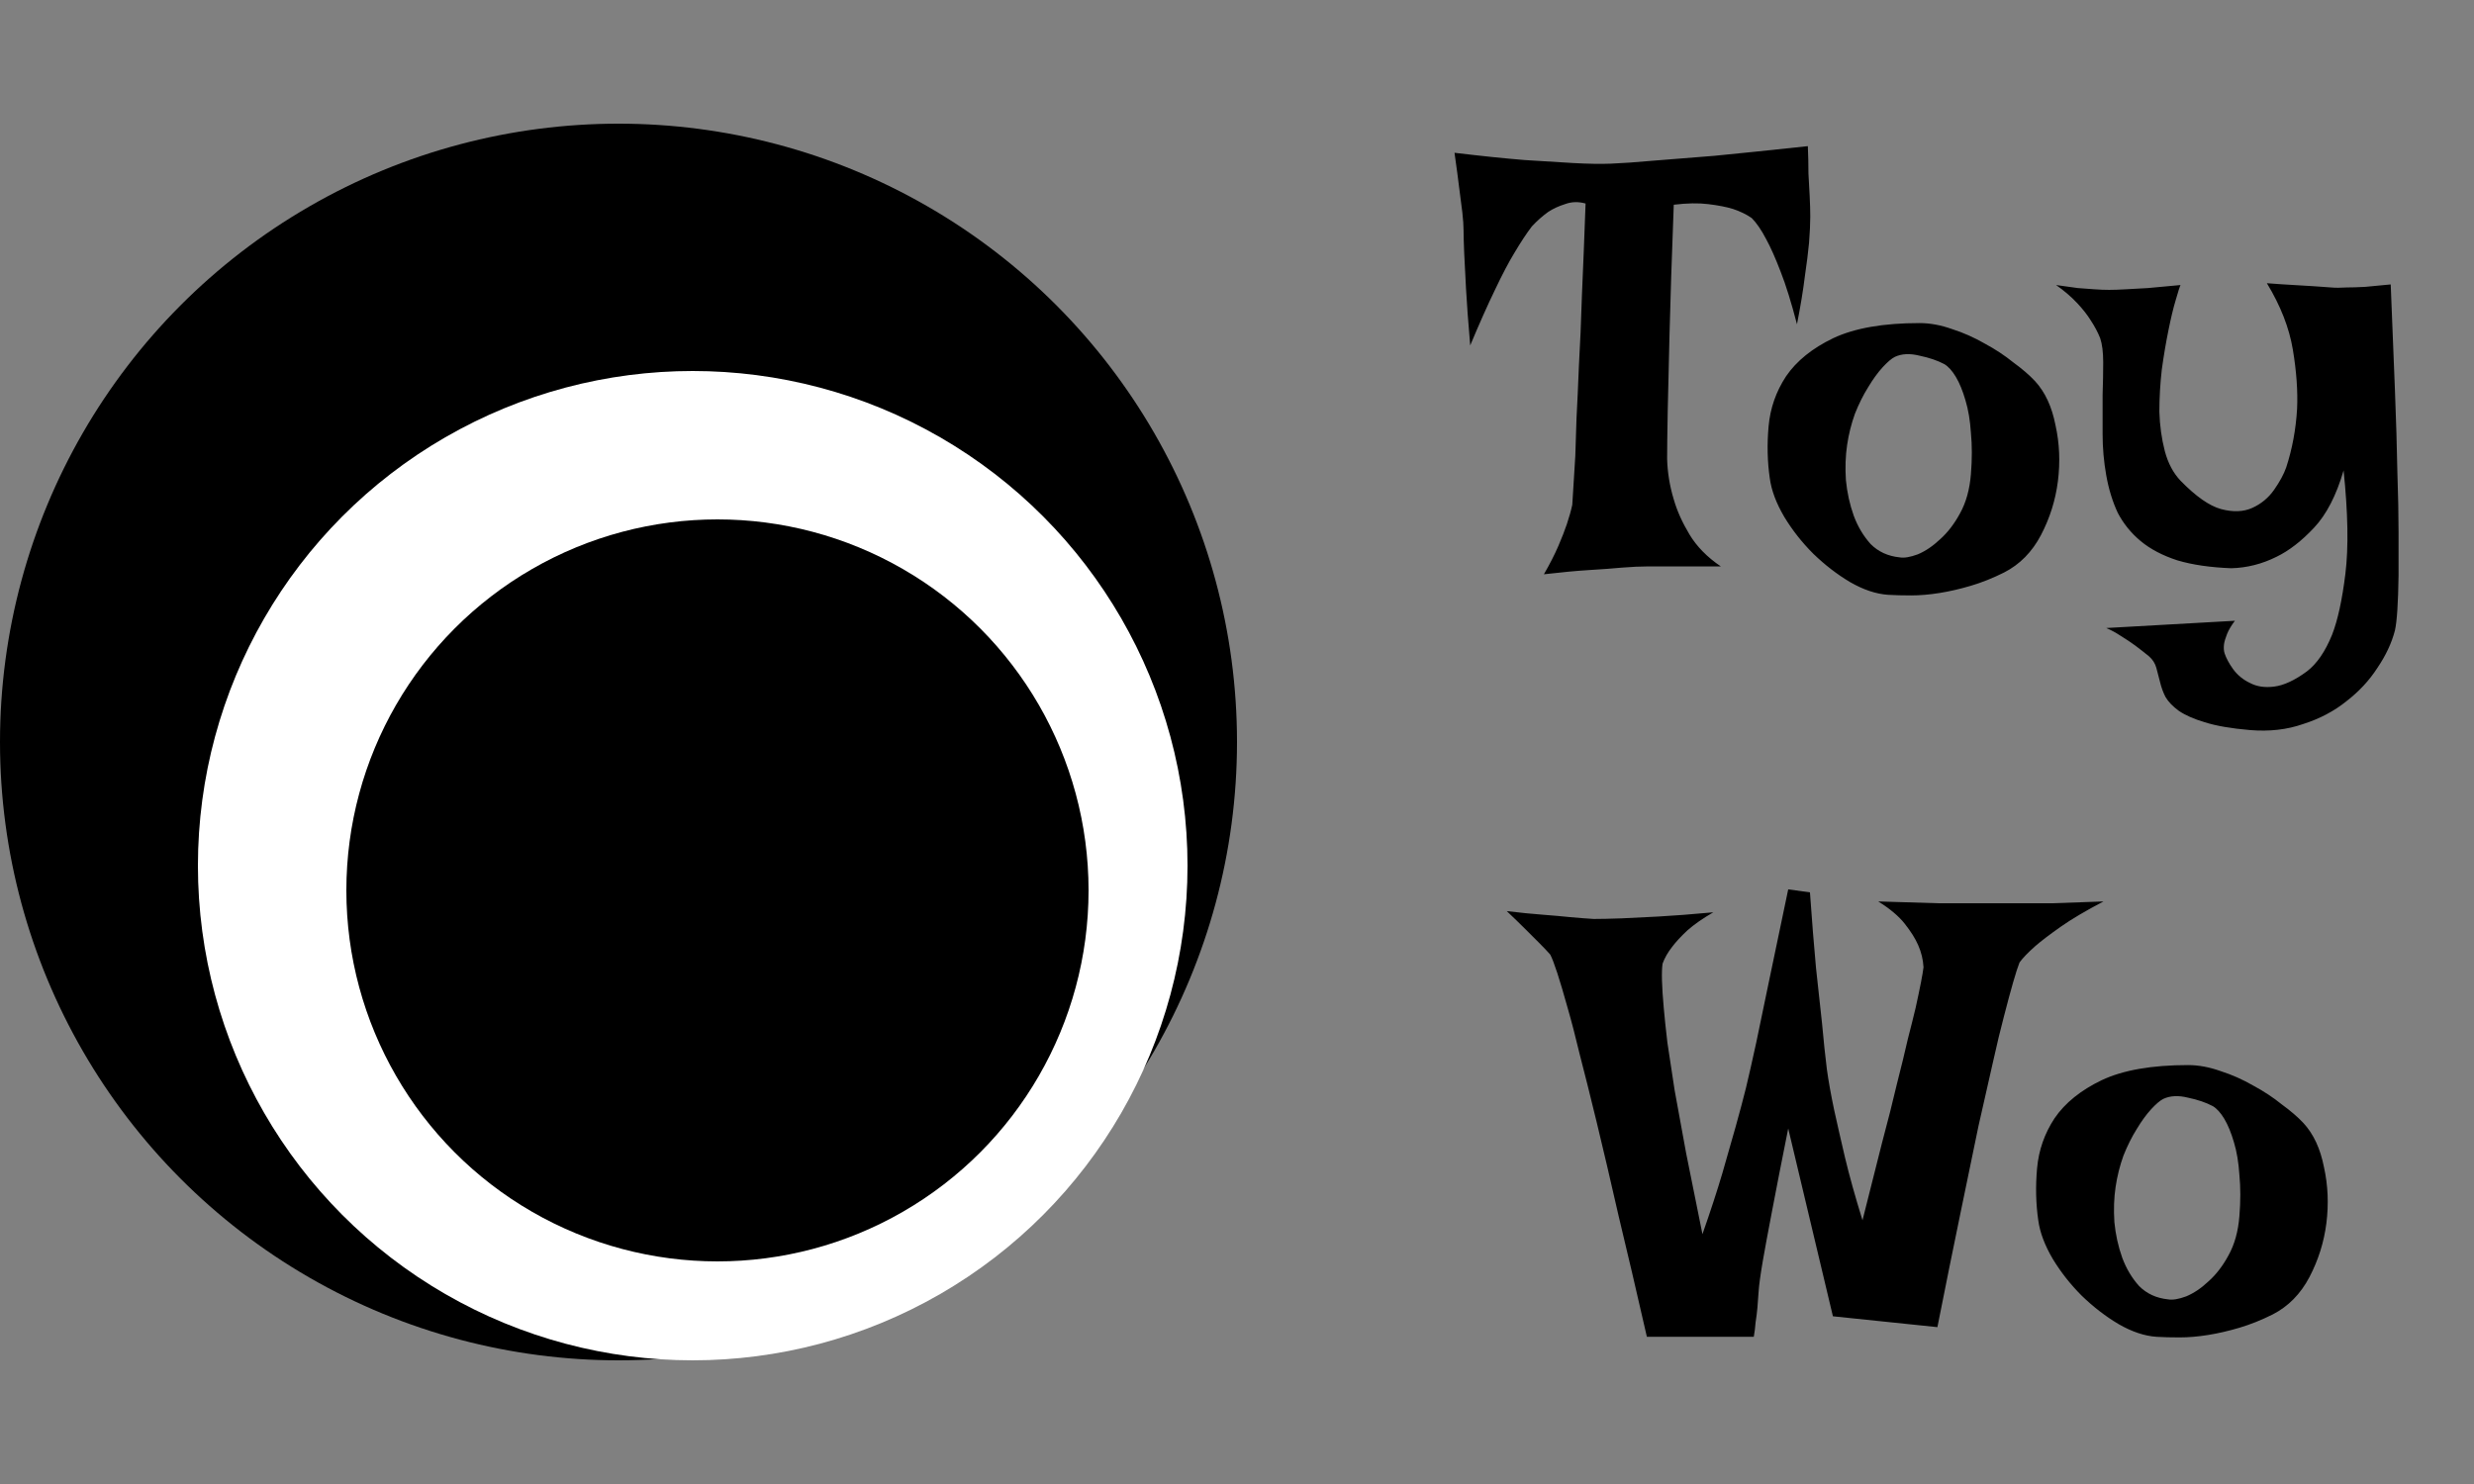 <svg width="200" height="120" viewBox="0 0 200 120" fill="none" xmlns="http://www.w3.org/2000/svg">
<rect x="0" y="0" width="200" height="120" fill="#808080" stroke="none"/>
<circle cx="50" cy="60" r="50" fill="black"/>
<ellipse cx="56" cy="70" rx="40" ry="40" fill="white"/>
<ellipse cx="58" cy="72" rx="30" ry="30" fill="black"/>
<path d="M117.583 12.355C119.764 12.616 121.652 12.811 123.247 12.941C124.842 13.039 126.16 13.12 127.202 13.185C128.407 13.251 129.416 13.267 130.229 13.234C131.076 13.202 132.231 13.12 133.696 12.99C134.933 12.893 136.561 12.762 138.579 12.6C140.597 12.404 143.12 12.144 146.147 11.818C146.18 12.567 146.196 13.3 146.196 14.016C146.229 14.699 146.261 15.301 146.294 15.822C146.326 16.441 146.343 17.01 146.343 17.531C146.343 18.085 146.31 18.785 146.245 19.631C146.18 20.347 146.066 21.259 145.903 22.365C145.773 23.439 145.562 24.725 145.269 26.223C144.813 24.465 144.373 23.049 143.95 21.975C143.527 20.868 143.136 19.989 142.778 19.338C142.388 18.589 141.997 18.02 141.606 17.629C141.183 17.336 140.679 17.092 140.093 16.896C139.572 16.734 138.905 16.604 138.091 16.506C137.31 16.408 136.382 16.424 135.308 16.555C135.145 20.852 135.031 24.335 134.966 27.004C134.901 29.673 134.852 31.756 134.819 33.254C134.787 35.044 134.771 36.33 134.771 37.111C134.803 38.218 134.982 39.309 135.308 40.383C135.568 41.294 135.991 42.238 136.577 43.215C137.163 44.191 138.009 45.054 139.116 45.803H133.159C132.606 45.803 131.922 45.835 131.108 45.9C130.425 45.965 129.546 46.031 128.472 46.096C127.43 46.161 126.209 46.275 124.81 46.438C125.298 45.591 125.688 44.826 125.981 44.143C126.274 43.459 126.502 42.873 126.665 42.385C126.86 41.799 127.007 41.278 127.104 40.822C127.137 40.171 127.218 38.853 127.349 36.867C127.381 36.053 127.414 35.044 127.446 33.84C127.511 32.635 127.576 31.203 127.642 29.543C127.739 27.883 127.821 25.979 127.886 23.83C127.983 21.649 128.081 19.191 128.179 16.457C127.593 16.294 127.039 16.311 126.519 16.506C125.998 16.669 125.542 16.88 125.151 17.141C124.696 17.466 124.256 17.857 123.833 18.312C123.41 18.866 122.938 19.582 122.417 20.461C121.961 21.21 121.44 22.203 120.854 23.439C120.269 24.644 119.601 26.141 118.853 27.932C118.69 26.044 118.576 24.497 118.511 23.293C118.446 22.056 118.397 21.096 118.364 20.412C118.332 19.598 118.315 18.996 118.315 18.605C118.315 18.247 118.283 17.775 118.218 17.189C118.153 16.701 118.071 16.066 117.974 15.285C117.876 14.471 117.746 13.495 117.583 12.355ZM155.181 26.125C156.027 26.125 156.906 26.288 157.817 26.613C158.729 26.906 159.608 27.297 160.454 27.785C161.3 28.241 162.065 28.745 162.749 29.299C163.465 29.82 164.051 30.324 164.507 30.812C165.321 31.691 165.874 32.88 166.167 34.377C166.493 35.842 166.558 37.355 166.362 38.918C166.167 40.448 165.711 41.897 164.995 43.264C164.279 44.631 163.286 45.64 162.017 46.291C161.105 46.747 160.21 47.105 159.331 47.365C158.452 47.626 157.606 47.821 156.792 47.951C155.978 48.081 155.213 48.147 154.497 48.147C153.781 48.147 153.162 48.13 152.642 48.098C151.665 48.033 150.64 47.691 149.565 47.072C148.524 46.454 147.531 45.689 146.587 44.777C145.675 43.866 144.894 42.873 144.243 41.799C143.592 40.692 143.201 39.65 143.071 38.674C142.876 37.339 142.843 35.94 142.974 34.475C143.104 33.01 143.576 31.659 144.39 30.422C145.236 29.185 146.506 28.16 148.198 27.346C149.924 26.532 152.251 26.125 155.181 26.125ZM153.569 45.07C153.927 45.135 154.416 45.054 155.034 44.826C155.653 44.566 156.255 44.159 156.841 43.605C157.459 43.052 157.996 42.352 158.452 41.506C158.94 40.627 159.233 39.569 159.331 38.332C159.429 37.128 159.429 36.021 159.331 35.012C159.266 34.003 159.119 33.124 158.892 32.375C158.664 31.594 158.403 30.959 158.11 30.471C157.817 29.982 157.508 29.641 157.183 29.445C156.629 29.152 155.962 28.924 155.181 28.762C154.399 28.566 153.732 28.599 153.179 28.859C152.918 28.99 152.593 29.266 152.202 29.689C151.812 30.113 151.421 30.65 151.03 31.301C150.64 31.919 150.282 32.635 149.956 33.449C149.663 34.263 149.451 35.109 149.321 35.988C149.191 36.867 149.159 37.811 149.224 38.82C149.321 39.829 149.533 40.79 149.858 41.701C150.184 42.58 150.64 43.345 151.226 43.996C151.844 44.615 152.625 44.973 153.569 45.07ZM166.216 23.049C166.867 23.146 167.453 23.228 167.974 23.293C168.462 23.326 168.901 23.358 169.292 23.391C169.715 23.423 170.122 23.439 170.513 23.439C170.871 23.439 171.326 23.423 171.88 23.391C172.336 23.358 172.922 23.326 173.638 23.293C174.386 23.228 175.265 23.146 176.274 23.049C176.209 23.179 176.079 23.586 175.884 24.27C175.688 24.921 175.493 25.734 175.298 26.711C175.103 27.655 174.924 28.713 174.761 29.885C174.631 31.024 174.565 32.163 174.565 33.303C174.598 34.41 174.744 35.467 175.005 36.477C175.265 37.453 175.688 38.251 176.274 38.869C177.511 40.139 178.602 40.904 179.546 41.164C180.522 41.425 181.369 41.392 182.085 41.066C182.801 40.741 183.387 40.253 183.843 39.602C184.299 38.95 184.624 38.348 184.819 37.795C185.308 36.297 185.601 34.719 185.698 33.059C185.763 31.626 185.649 30.031 185.356 28.273C185.063 26.516 184.364 24.725 183.257 22.902C184.103 22.967 184.836 23.016 185.454 23.049C186.073 23.081 186.61 23.114 187.065 23.146C187.586 23.179 188.042 23.212 188.433 23.244C188.791 23.277 189.214 23.277 189.702 23.244C190.125 23.244 190.63 23.228 191.216 23.195C191.834 23.13 192.518 23.065 193.267 23C193.397 26.19 193.511 29.038 193.608 31.545C193.706 34.019 193.771 36.216 193.804 38.137C193.869 40.025 193.901 41.669 193.901 43.068C193.901 44.435 193.901 45.591 193.901 46.535C193.869 48.781 193.771 50.262 193.608 50.978C193.348 51.988 192.876 52.997 192.192 54.006C191.541 55.015 190.711 55.91 189.702 56.691C188.693 57.505 187.521 58.124 186.187 58.547C184.884 59.003 183.452 59.165 181.89 59.035C180.36 58.905 179.139 58.693 178.228 58.4C177.349 58.14 176.649 57.831 176.128 57.473C175.64 57.115 175.282 56.74 175.054 56.35C174.858 55.959 174.712 55.552 174.614 55.129C174.517 54.738 174.419 54.364 174.321 54.006C174.224 53.648 174.028 53.339 173.735 53.078C173.377 52.785 173.003 52.492 172.612 52.199C172.254 51.939 171.864 51.678 171.44 51.418C171.05 51.158 170.659 50.946 170.269 50.783L180.669 50.197C180.376 50.588 180.164 50.946 180.034 51.272C179.904 51.597 179.823 51.874 179.79 52.102C179.757 52.395 179.774 52.639 179.839 52.834C179.969 53.225 180.197 53.648 180.522 54.103C180.881 54.592 181.336 54.966 181.89 55.227C182.443 55.52 183.094 55.617 183.843 55.52C184.624 55.422 185.503 55.015 186.479 54.299C187.293 53.68 187.977 52.688 188.53 51.32C188.986 50.148 189.344 48.505 189.604 46.389C189.865 44.273 189.816 41.49 189.458 38.039C188.872 40.057 188.075 41.603 187.065 42.678C186.056 43.752 185.047 44.533 184.038 45.022C182.866 45.607 181.646 45.917 180.376 45.949C178.683 45.884 177.235 45.672 176.03 45.315C174.826 44.924 173.833 44.403 173.052 43.752C172.271 43.101 171.652 42.336 171.196 41.457C170.773 40.546 170.464 39.536 170.269 38.43C170.073 37.323 169.976 36.216 169.976 35.109C169.976 33.97 169.976 32.912 169.976 31.936C170.008 30.959 170.024 30.08 170.024 29.299C170.024 28.485 169.943 27.834 169.78 27.346C169.585 26.857 169.325 26.369 168.999 25.881C168.739 25.458 168.381 25.002 167.925 24.514C167.437 23.993 166.867 23.505 166.216 23.049ZM121.807 73.674C122.881 73.804 123.857 73.902 124.736 73.967C125.583 74.032 126.315 74.097 126.934 74.162C127.65 74.227 128.285 74.276 128.838 74.309C129.424 74.309 130.173 74.292 131.084 74.26C131.865 74.227 132.858 74.178 134.062 74.113C135.267 74.048 136.748 73.934 138.506 73.772C137.66 74.26 136.96 74.748 136.406 75.236C135.885 75.725 135.479 76.164 135.186 76.555C134.827 77.01 134.567 77.466 134.404 77.922C134.307 78.54 134.339 79.745 134.502 81.535C134.567 82.284 134.665 83.212 134.795 84.318C134.958 85.393 135.153 86.678 135.381 88.176C135.641 89.641 135.951 91.333 136.309 93.254C136.699 95.174 137.139 97.356 137.627 99.797C138.278 97.941 138.815 96.297 139.238 94.865C139.661 93.4 140.02 92.147 140.312 91.106C140.638 89.934 140.915 88.892 141.143 87.981C141.37 87.037 141.647 85.816 141.973 84.318C142.233 83.049 142.575 81.405 142.998 79.387C143.421 77.368 143.942 74.878 144.561 71.916L146.318 72.16C146.481 74.471 146.644 76.506 146.807 78.264C147.002 80.022 147.165 81.519 147.295 82.756C147.425 84.188 147.555 85.425 147.686 86.467C147.816 87.411 148.011 88.501 148.271 89.738C148.499 90.78 148.792 92.066 149.15 93.596C149.508 95.093 149.98 96.786 150.566 98.674C151.152 96.363 151.673 94.296 152.129 92.473C152.617 90.65 153.024 89.038 153.35 87.639C153.708 86.239 154.001 85.034 154.229 84.025C154.489 83.016 154.701 82.17 154.863 81.486C155.221 79.859 155.433 78.768 155.498 78.215C155.465 77.596 155.319 76.994 155.059 76.408C154.831 75.887 154.473 75.318 153.984 74.699C153.496 74.081 152.78 73.478 151.836 72.893C153.822 72.958 155.433 73.007 156.67 73.039C157.939 73.039 158.949 73.039 159.697 73.039H161.65H163.408C164.059 73.039 164.906 73.039 165.947 73.039C167.021 73.007 168.389 72.958 170.049 72.893C168.617 73.641 167.461 74.325 166.582 74.943C165.703 75.562 165.02 76.083 164.531 76.506C163.945 77.027 163.522 77.466 163.262 77.824C163.001 78.475 162.578 79.94 161.992 82.219C161.732 83.195 161.439 84.416 161.113 85.881C160.788 87.313 160.397 89.038 159.941 91.057C159.518 93.075 159.03 95.435 158.477 98.137C157.923 100.806 157.305 103.866 156.621 107.316L148.174 106.438L144.561 91.252C144.007 94.019 143.568 96.265 143.242 97.99C142.917 99.683 142.673 101.001 142.51 101.945C142.314 103.085 142.201 103.915 142.168 104.436C142.135 104.891 142.103 105.331 142.07 105.754C142.038 106.112 141.989 106.503 141.924 106.926C141.891 107.349 141.842 107.74 141.777 108.098H133.135C132.288 104.387 131.523 101.115 130.84 98.283C130.189 95.419 129.603 92.912 129.082 90.764C128.561 88.615 128.105 86.792 127.715 85.295C127.357 83.797 127.031 82.544 126.738 81.535C126.087 79.191 125.615 77.743 125.322 77.189C125.094 76.929 124.801 76.62 124.443 76.262C124.15 75.969 123.792 75.611 123.369 75.188C122.913 74.732 122.393 74.227 121.807 73.674ZM176.885 86.125C177.731 86.125 178.61 86.288 179.521 86.613C180.433 86.906 181.312 87.297 182.158 87.785C183.005 88.241 183.77 88.745 184.453 89.299C185.169 89.82 185.755 90.324 186.211 90.812C187.025 91.691 187.578 92.88 187.871 94.377C188.197 95.842 188.262 97.356 188.066 98.918C187.871 100.448 187.415 101.896 186.699 103.264C185.983 104.631 184.99 105.64 183.721 106.291C182.809 106.747 181.914 107.105 181.035 107.365C180.156 107.626 179.31 107.821 178.496 107.951C177.682 108.081 176.917 108.146 176.201 108.146C175.485 108.146 174.867 108.13 174.346 108.098C173.369 108.033 172.344 107.691 171.27 107.072C170.228 106.454 169.235 105.689 168.291 104.777C167.38 103.866 166.598 102.873 165.947 101.799C165.296 100.692 164.906 99.65 164.775 98.674C164.58 97.339 164.548 95.939 164.678 94.475C164.808 93.01 165.28 91.659 166.094 90.422C166.94 89.185 168.21 88.159 169.902 87.346C171.628 86.532 173.955 86.125 176.885 86.125ZM175.273 105.07C175.632 105.135 176.12 105.054 176.738 104.826C177.357 104.566 177.959 104.159 178.545 103.605C179.163 103.052 179.701 102.352 180.156 101.506C180.645 100.627 180.938 99.569 181.035 98.332C181.133 97.128 181.133 96.021 181.035 95.012C180.97 94.003 180.824 93.124 180.596 92.375C180.368 91.594 180.107 90.959 179.814 90.471C179.521 89.982 179.212 89.641 178.887 89.445C178.333 89.152 177.666 88.924 176.885 88.762C176.104 88.566 175.436 88.599 174.883 88.859C174.622 88.99 174.297 89.266 173.906 89.689C173.516 90.113 173.125 90.65 172.734 91.301C172.344 91.919 171.986 92.635 171.66 93.449C171.367 94.263 171.156 95.109 171.025 95.988C170.895 96.867 170.863 97.811 170.928 98.82C171.025 99.829 171.237 100.79 171.562 101.701C171.888 102.58 172.344 103.345 172.93 103.996C173.548 104.615 174.329 104.973 175.273 105.07Z" fill="black"/>
</svg>
